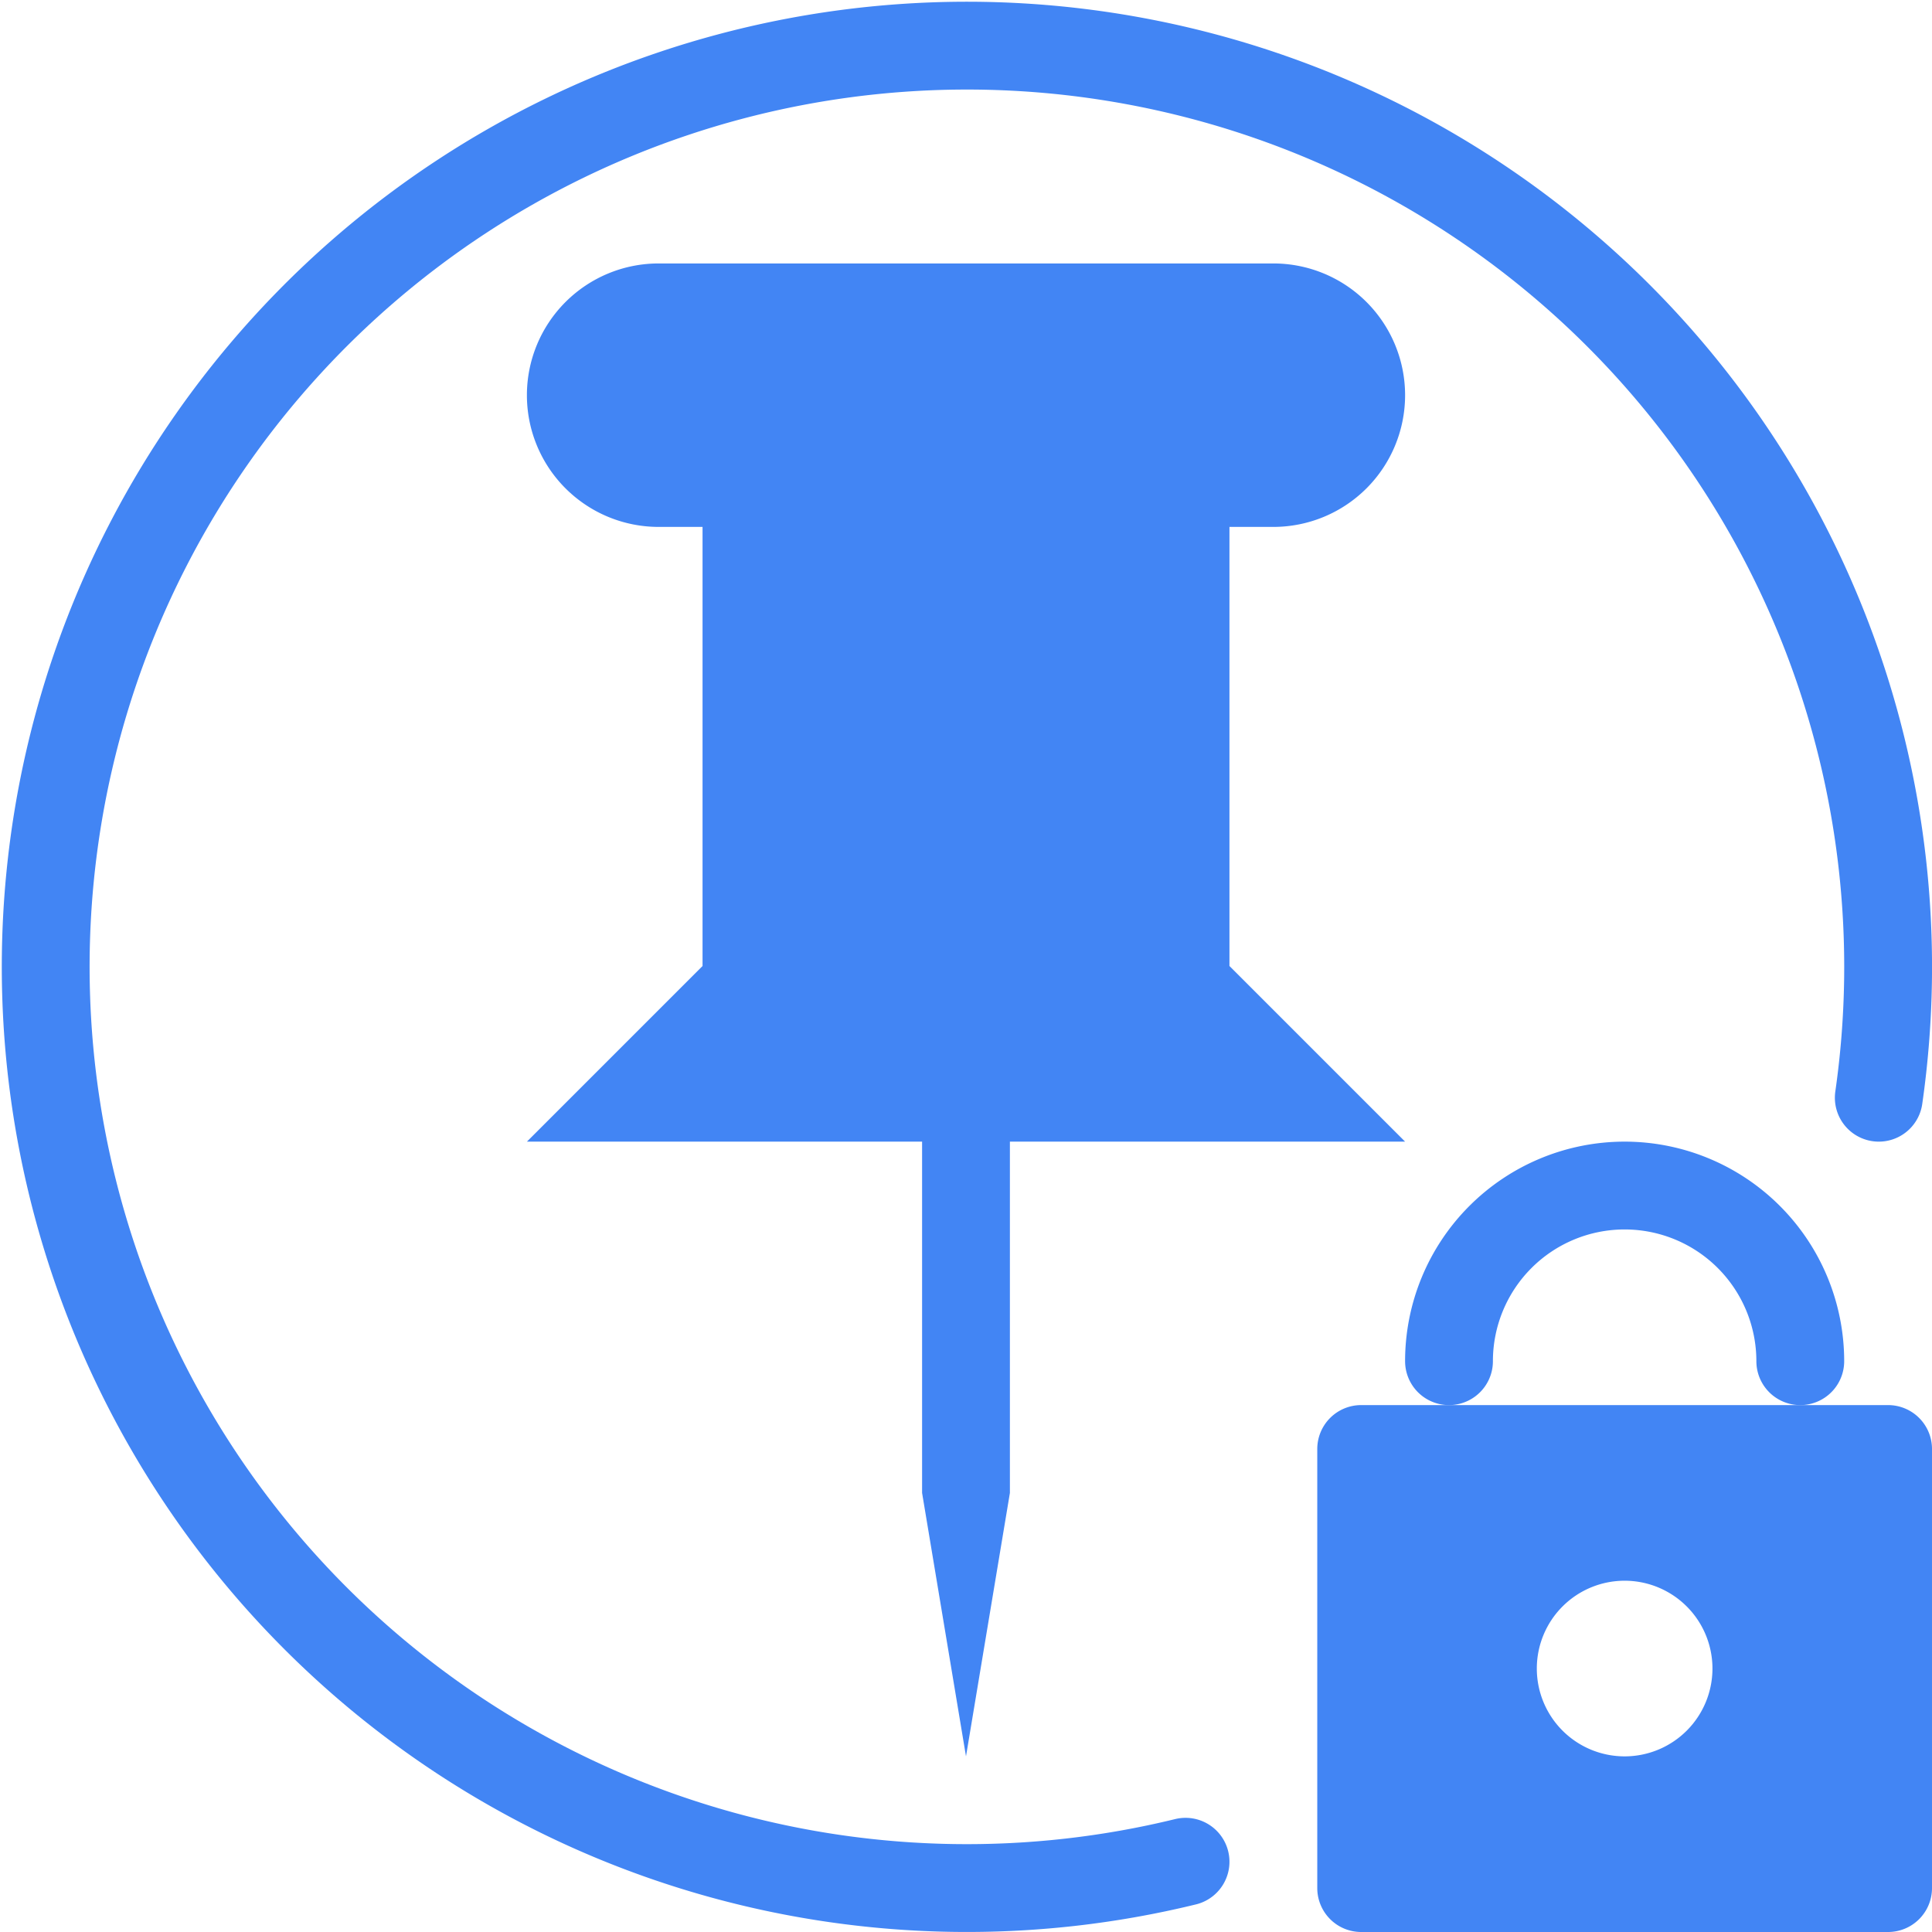 <svg class="icon" xmlns="http://www.w3.org/2000/svg" viewBox="0 0 22 22">
	<path d="M13.5 21.2a10.49 10.49 0 1 1 7.894-8.7" stroke="#4285f4" fill="none" stroke-linecap="round" stroke-linejoin="round" />
	<path d="M20.5 15.5a2 2 0 0 0-4 0" stroke="#4285f4" fill="none" stroke-linecap="round" stroke-linejoin="round" />
	<path d="M21.5 16h-6a.5.5 0 0 0-.5.5v5a.5.5 0 0 0 .5.5h6a.5.5 0 0 0 .5-.5v-5a.5.5 0 0 0-.5-.5zm-3 4a1 1 0 1 1 1-1 1 1 0 0 1-1 1z" fill="#4285f4" />
	<path d="M14.5 3h-7A1.5 1.5 0 0 0 6 4.5 1.5 1.5 0 0 0 7.5 6H8v5l-2 2h10l-2-2V6h.5A1.5 1.5 0 0 0 16 4.5 1.5 1.5 0 0 0 14.5 3zm-4 14l.5 3 .5-3v-4h-1v4z" fill="#4285f4" />
</svg>